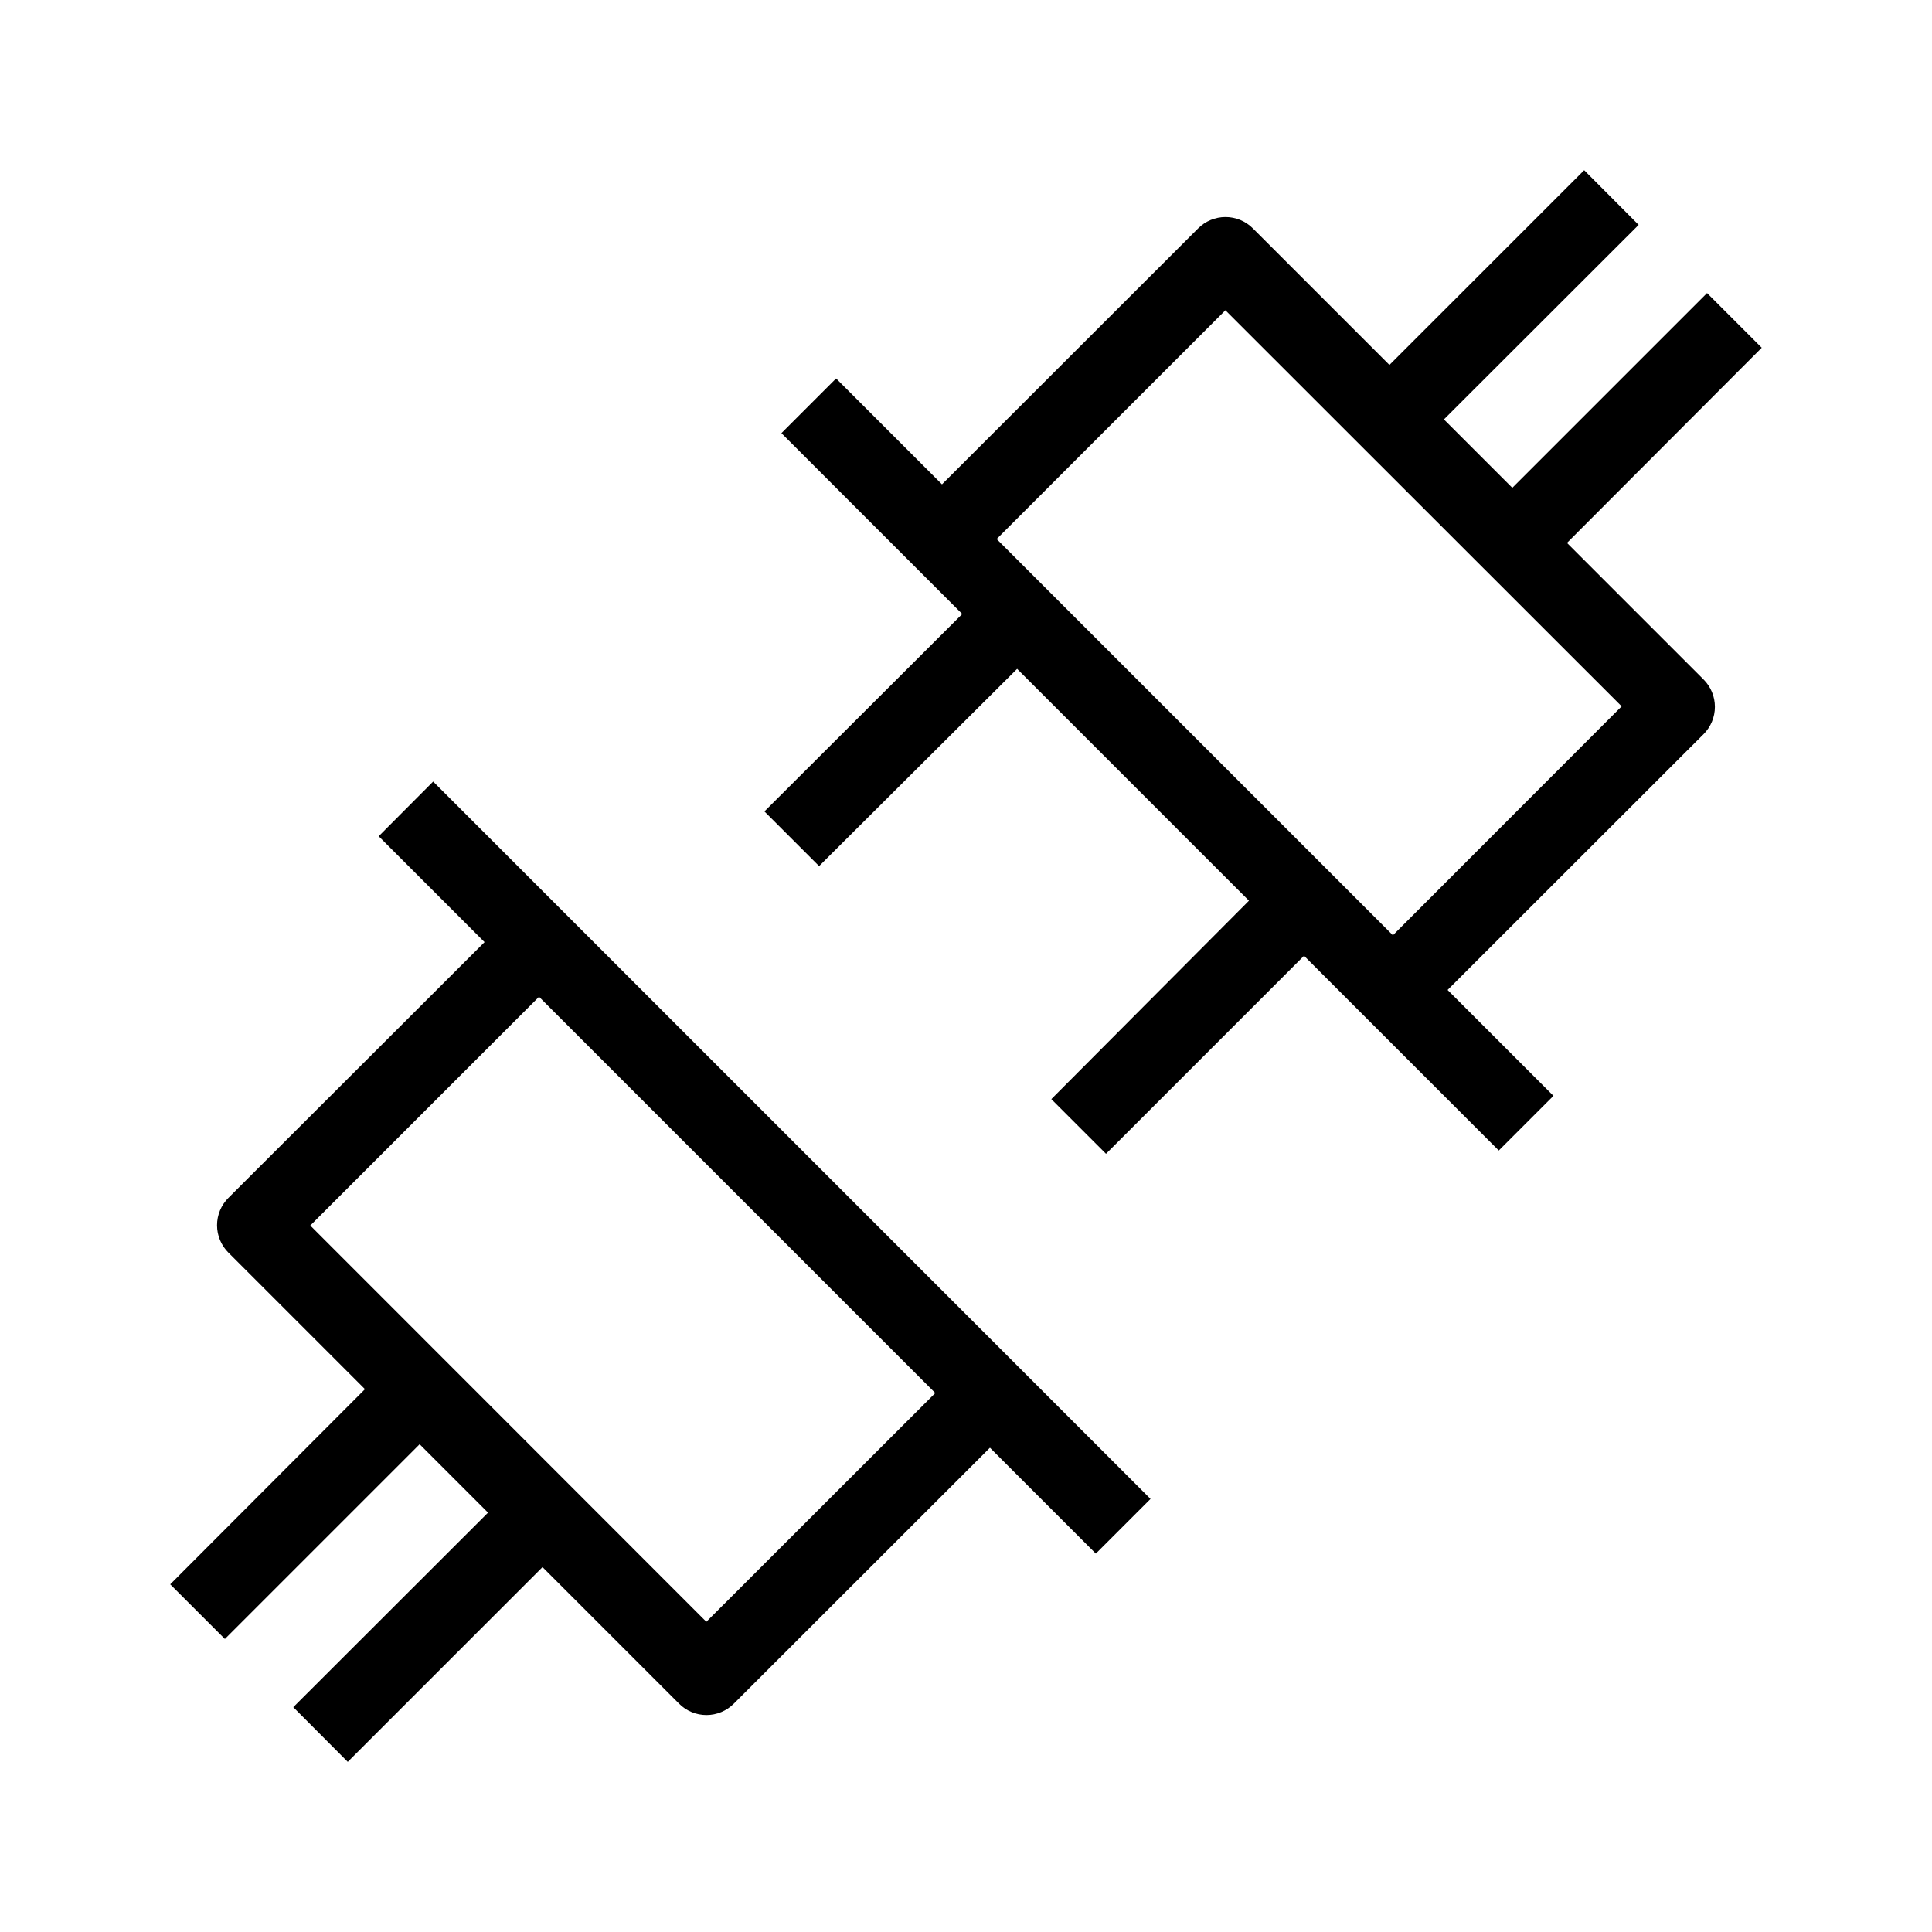 <?xml version="1.0" encoding="UTF-8"?>
<svg width="1200pt" height="1200pt" version="1.1" viewBox="0 0 1200 1200" xmlns="http://www.w3.org/2000/svg">
 <g>
  <path d="m139.68 1018 120.96-120.96 42.48 42.48-120.96 120.84 33.84 33.961 120.96-120.96 84.84 84.84c4.5 4.508 10.609 7.039 16.98 7.039 6.367 0 12.477-2.531 16.98-7.039l159.12-159 65.762 65.762 33.961-33.961-445.56-445.56-33.84 33.961 65.762 65.762-159.12 158.88c-4.508 4.5-7.039 10.609-7.039 16.98 0 6.371 2.531 12.477 7.039 16.98l84.84 84.84-120.96 121.2zm195.12-398.88 246.12 246.12-142.2 142.08-246-246.12z"/>
  <path d="m1017.8 139.68-33.84-33.961-120.96 120.96-84.84-84.84c-4.5-4.508-10.609-7.039-16.98-7.039-6.367 0-12.477 2.531-16.98 7.039l-159.12 159-65.762-65.762-33.961 33.961 112.32 112.32-122.88 122.64 33.961 33.961 123-122.52 144 144-122.76 123.24 33.961 33.961 123-123 120.96 120.96 33.961-33.961-65.762-65.762 159-158.88c4.508-4.5 7.039-10.609 7.039-16.98 0-6.371-2.531-12.477-7.039-16.98l-84.84-84.84 120.96-121.2-33.961-33.961-120.96 120.96-42.48-42.48zm-152.64 441.24-246.12-246.12 142.08-142.08 246.12 246z"/>
 </g>
</svg>
